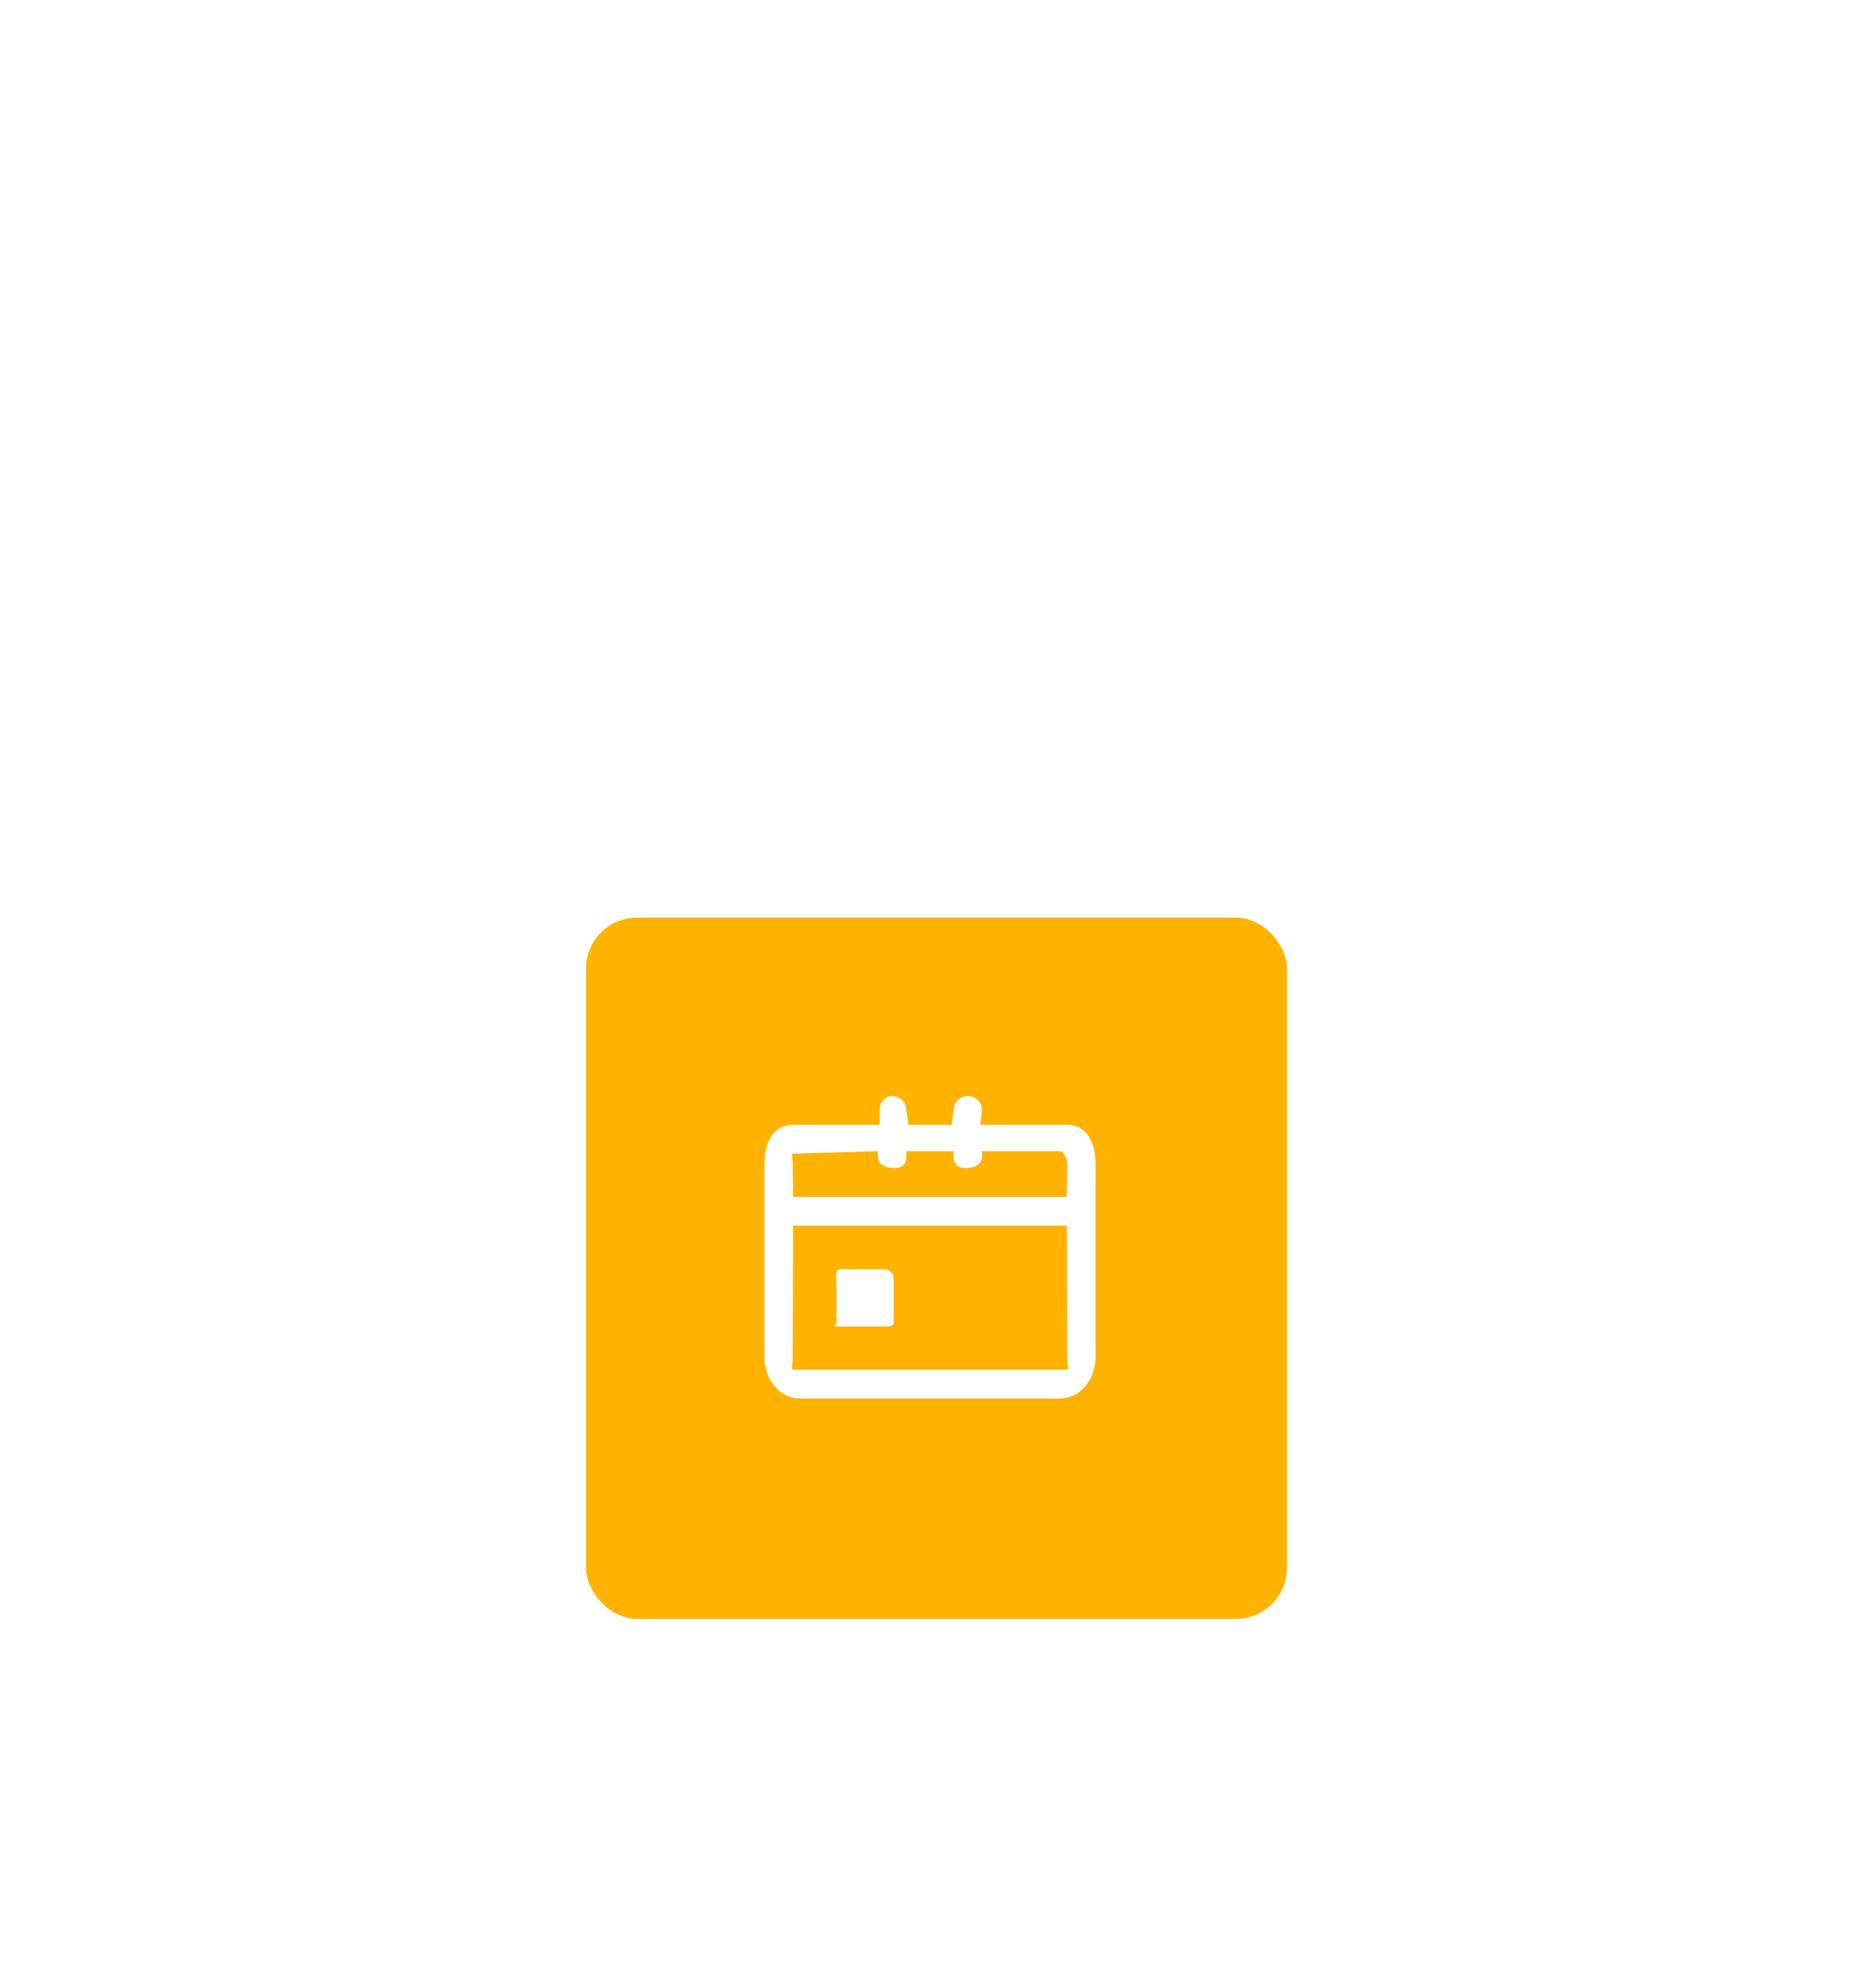 <svg width="146" height="156" viewBox="0 0 146 156" fill="none" xmlns="http://www.w3.org/2000/svg">
<g filter="url(#filter0_dd_2_795)">
<g filter="url(#filter1_d_2_795)">
<rect x="45" y="20" width="55.021" height="55.021" rx="4" fill="#FFB300"/>
</g>
<path fill-rule="evenodd" clip-rule="evenodd" d="M83.218 59.729H62.781C61.222 59.729 60 58.276 60 56.422V41.431C60 39.577 60.701 38.258 62.261 38.258H69.043V37.127C69.043 36.519 69.413 36 70.028 36C70.644 36 71.143 36.494 71.143 37.102L71.304 38.258H74.696L74.857 37.102C74.857 36.494 75.356 36 75.971 36C76.587 36 77.085 36.494 77.085 37.102L76.957 38.258H83.739C85.299 38.258 86 39.577 86 41.431V56.422C86 58.276 84.778 59.729 83.218 59.729ZM83.218 40.328H77.085V40.776C77.085 41.384 76.441 41.649 75.826 41.649C75.21 41.649 74.857 41.384 74.857 40.776V40.328H71.143V40.776C71.143 41.384 70.789 41.649 70.174 41.649C69.558 41.649 68.915 41.384 68.915 40.776V40.328L62.261 40.518C62.066 40.518 62.228 40.747 62.228 41.431L62.261 43.91H83.739L83.772 41.431C83.772 40.747 83.414 40.328 83.218 40.328ZM83.772 56.422L83.739 46.17H62.261L62.228 56.422C62.228 57.106 62.066 57.475 62.261 57.475H83.739C83.934 57.475 83.772 57.106 83.772 56.422ZM69.043 54.084H65.652C65.652 53.852 65.652 50.692 65.652 50.692C65.652 50.286 65.532 49.595 65.943 49.595H69.41C69.82 49.595 70.152 49.922 70.152 50.329V53.757C70.152 54.163 69.454 54.084 69.043 54.084ZM65.652 54.084C65.242 54.084 65.652 53.756 65.652 54.084V54.084Z" fill="white"/>
</g>
<defs>
<filter id="filter0_dd_2_795" x="0" y="0" width="145.021" height="155.021" filterUnits="userSpaceOnUse" color-interpolation-filters="sRGB">
<feFlood flood-opacity="0" result="BackgroundImageFix"/>
<feColorMatrix in="SourceAlpha" type="matrix" values="0 0 0 0 0 0 0 0 0 0 0 0 0 0 0 0 0 0 127 0" result="hardAlpha"/>
<feOffset dy="35"/>
<feGaussianBlur stdDeviation="22.5"/>
<feColorMatrix type="matrix" values="0 0 0 0 0.191 0 0 0 0 0.257 0 0 0 0 0.306 0 0 0 0.15 0"/>
<feBlend mode="normal" in2="BackgroundImageFix" result="effect1_dropShadow_2_795"/>
<feColorMatrix in="SourceAlpha" type="matrix" values="0 0 0 0 0 0 0 0 0 0 0 0 0 0 0 0 0 0 127 0" result="hardAlpha"/>
<feOffset dy="15"/>
<feGaussianBlur stdDeviation="17.5"/>
<feComposite in2="hardAlpha" operator="out"/>
<feColorMatrix type="matrix" values="0 0 0 0 0 0 0 0 0 0 0 0 0 0 0 0 0 0 0.25 0"/>
<feBlend mode="normal" in2="effect1_dropShadow_2_795" result="effect2_dropShadow_2_795"/>
<feBlend mode="normal" in="SourceGraphic" in2="effect2_dropShadow_2_795" result="shape"/>
</filter>
<filter id="filter1_d_2_795" x="29" y="5" width="89.021" height="89.021" filterUnits="userSpaceOnUse" color-interpolation-filters="sRGB">
<feFlood flood-opacity="0" result="BackgroundImageFix"/>
<feColorMatrix in="SourceAlpha" type="matrix" values="0 0 0 0 0 0 0 0 0 0 0 0 0 0 0 0 0 0 127 0" result="hardAlpha"/>
<feOffset dx="1" dy="2"/>
<feGaussianBlur stdDeviation="8.5"/>
<feColorMatrix type="matrix" values="0 0 0 0 0 0 0 0 0 0 0 0 0 0 0 0 0 0 0.07 0"/>
<feBlend mode="normal" in2="BackgroundImageFix" result="effect1_dropShadow_2_795"/>
<feBlend mode="normal" in="SourceGraphic" in2="effect1_dropShadow_2_795" result="shape"/>
</filter>
</defs>
</svg>
